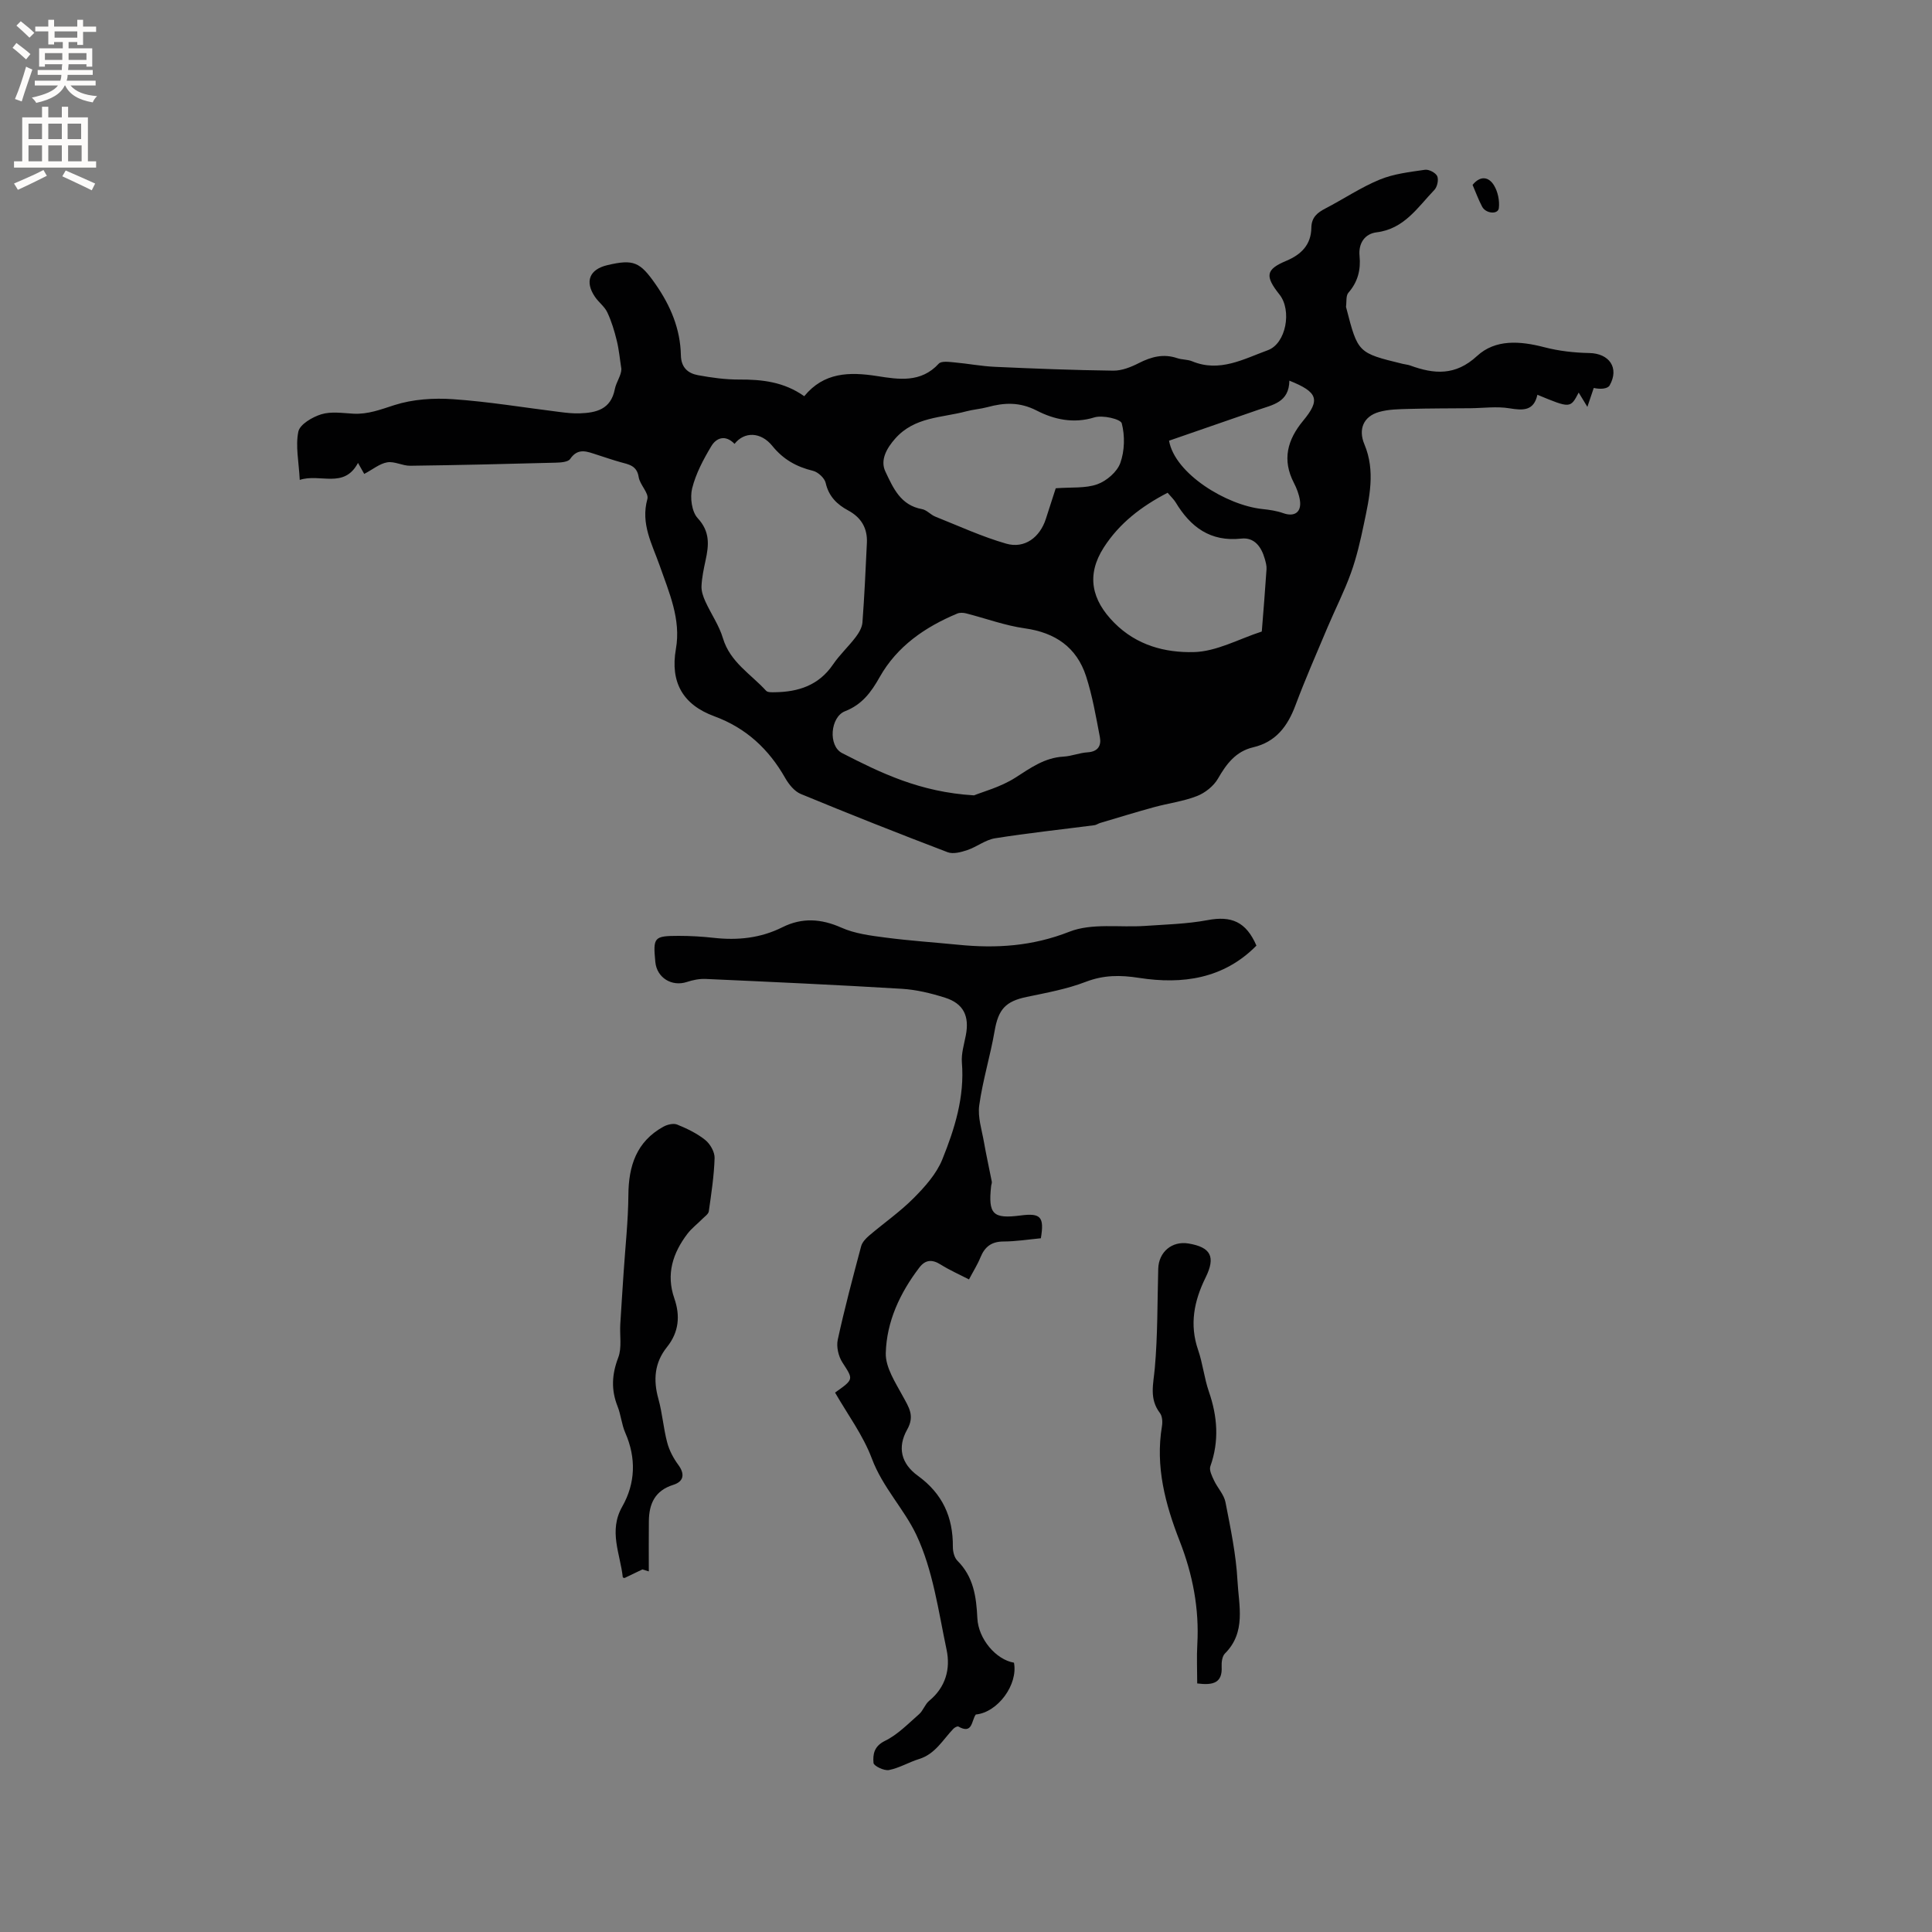 <svg enable-background="new 0 0 400 400" viewBox="0 0 400 400" xmlns="http://www.w3.org/2000/svg"><rect x="0" y="0" width="400" height="400" fill="#808080" stroke="none"/><g fill="#010102"><path d="m75.41 98.12c-.36-.64-.82-1.45-1.29-2.28-2.9 5.45-7.83 2.12-12.06 3.52-.19-3.75-.91-7.01-.29-10 .32-1.51 2.91-3.02 4.76-3.59 2.04-.62 4.42-.24 6.64-.12 3.02.16 5.65-.87 8.49-1.78 3.81-1.22 8.13-1.5 12.16-1.22 7.39.51 14.72 1.74 22.08 2.65 1.36.17 2.74.33 4.11.28 3.45-.12 6.46-.82 7.28-5 .29-1.49 1.35-2.83 1.36-4.18-.31-1.96-.48-3.94-.95-5.86-.49-2.01-1.09-4.02-1.97-5.88-.57-1.21-1.8-2.08-2.56-3.22-2.14-3.16-1.12-5.67 2.56-6.54 5.44-1.29 6.78-.67 9.98 3.92 3.11 4.46 5.15 9.27 5.26 14.73.05 2.54 1.45 3.74 3.55 4.13 2.79.51 5.65.91 8.48.9 4.76-.03 9.3.47 13.51 3.45 4.06-4.96 9.33-5.07 15.08-4.17 4.44.7 9.08 1.46 12.77-2.57.54-.59 2.15-.36 3.24-.26 2.82.25 5.62.8 8.44.92 8.15.37 16.31.69 24.46.79 1.78.02 3.69-.75 5.33-1.59 2.57-1.3 5.07-1.95 7.89-1 .99.34 2.14.25 3.1.65 5.69 2.36 10.66-.47 15.66-2.29 3.79-1.37 5.03-8.24 2.43-11.52-3.05-3.84-2.86-5.2 1.38-6.98 3.16-1.32 5.16-3.37 5.21-6.85.03-2.15 1.22-3.13 2.93-4.01 3.76-1.95 7.32-4.36 11.21-5.96 2.92-1.21 6.22-1.58 9.39-2.04.8-.12 2.2.61 2.53 1.32.33.73.01 2.22-.58 2.84-3.46 3.6-6.24 8.09-11.97 8.79-2.43.3-3.79 2.25-3.53 4.88.28 2.88-.35 5.38-2.31 7.63-.54.62-.35 1.89-.49 2.86-.01.1.03.21.06.31 2.4 9.29 2.4 9.29 11.67 11.55.51.13 1.06.16 1.55.34 4.96 1.81 9.36 2.17 13.84-1.96 3.81-3.52 8.92-3.12 13.9-1.83 3.02.79 6.21 1.15 9.34 1.21 4.13.07 6.27 3.07 4.22 6.7-.42.74-1.98.84-3.29.53-.36 1.08-.73 2.16-1.32 3.92-.86-1.42-1.32-2.16-1.8-2.96-1.72 3.28-1.72 3.28-8.55.45-.73 3.34-2.92 3.28-5.76 2.81-2.63-.44-5.4-.05-8.11-.02-4.23.04-8.46.02-12.68.14-2.09.06-4.27.07-6.25.64-3.24.93-4.31 3.61-3.02 6.68 2.33 5.54 1.04 11.06-.11 16.55-.71 3.41-1.5 6.85-2.68 10.12-1.38 3.83-3.25 7.48-4.84 11.24-2.26 5.36-4.6 10.69-6.64 16.14-1.62 4.33-4.04 7.58-8.75 8.69-3.59.84-5.53 3.42-7.29 6.48-.9 1.56-2.67 2.96-4.36 3.62-2.83 1.1-5.94 1.49-8.89 2.3-3.74 1.02-7.44 2.17-11.16 3.27-.4.12-.77.41-1.17.46-6.86.89-13.75 1.62-20.59 2.71-1.99.32-3.76 1.78-5.73 2.44-1.28.43-2.93.88-4.08.44-10.18-3.88-20.31-7.89-30.38-12.05-1.32-.54-2.49-1.99-3.23-3.29-3.41-6.01-8.12-10.39-14.68-12.8-6.49-2.38-9.18-7.01-7.96-13.95 1.08-6.14-1.4-11.64-3.36-17.25-1.55-4.42-3.98-8.64-2.55-13.77.35-1.24-1.55-2.96-1.8-4.56-.37-2.4-2.06-2.61-3.78-3.09-1.63-.46-3.23-1.01-4.85-1.53-1.99-.63-3.91-1.55-5.56.88-.43.63-1.92.73-2.93.76-10.06.27-20.12.51-30.18.64-1.59.02-3.25-.96-4.75-.71-1.57.26-2.97 1.45-4.77 2.4zm126.25 66.55c1.77-.73 5.49-1.7 8.57-3.67 3.15-2.02 6.04-4.13 9.95-4.35 1.67-.09 3.31-.79 4.99-.89 2.15-.13 2.88-1.38 2.55-3.14-.81-4.23-1.54-8.53-2.86-12.61-1.95-6-6.38-9.04-12.69-9.92-4.12-.58-8.11-2.07-12.16-3.1-.56-.14-1.27-.18-1.79.03-6.67 2.78-12.48 6.76-16.09 13.16-1.77 3.15-3.66 5.7-7.17 7.07-3.06 1.19-3.54 7.17-.61 8.67 7.98 4.09 16.08 8.08 27.31 8.75zm-49.58-72.77c-1.91-1.98-3.79-1.25-4.82.49-1.64 2.74-3.2 5.67-3.96 8.73-.47 1.89-.08 4.82 1.14 6.15 2.6 2.8 2.33 5.59 1.64 8.75-.38 1.76-.76 3.54-.84 5.32-.05 1.06.35 2.2.8 3.19 1.17 2.57 2.85 4.96 3.64 7.62 1.49 4.96 5.79 7.41 8.94 10.87.32.35 1.18.31 1.79.3 4.9-.06 9.12-1.43 12.06-5.75 1.36-2 3.19-3.69 4.66-5.62.68-.89 1.35-2.01 1.43-3.08.41-5.48.66-10.98.92-16.47.14-3.04-1.16-5.25-3.88-6.72-2.29-1.23-4.02-2.9-4.65-5.69-.23-1.01-1.57-2.25-2.62-2.51-3.42-.83-6.15-2.34-8.43-5.16-2.37-2.92-5.78-3.02-7.82-.42zm66.5 9.19c3.29-.25 6.16.05 8.61-.83 1.92-.69 4.1-2.56 4.76-4.41.9-2.51.97-5.63.3-8.2-.24-.9-3.98-1.76-5.68-1.23-4.32 1.34-8.38.41-11.9-1.4-3.58-1.84-6.75-1.67-10.26-.72-1.42.38-2.93.48-4.35.86-5.09 1.37-10.7 1.09-14.73 5.66-1.72 1.95-3.16 4.41-2.02 6.81 1.63 3.43 3.14 6.98 7.59 7.78.97.17 1.77 1.16 2.74 1.55 4.87 1.94 9.67 4.16 14.69 5.6 3.8 1.09 6.97-1.3 8.2-5.12.77-2.39 1.54-4.77 2.05-6.35zm23.16.93c-5.44 2.82-10 6.32-13.22 11.34-3.67 5.73-2.51 10.86 2.17 15.58s10.58 6.2 16.43 6.07c4.74-.1 9.41-2.74 14.12-4.26.34-4.3.7-8.6.98-12.9.05-.72-.17-1.47-.37-2.18-.7-2.45-2.14-4.46-4.85-4.16-6.42.7-10.52-2.39-13.61-7.53-.38-.61-.94-1.12-1.65-1.96zm25.21-23.21c-.06 4.5-3.45 5-6.42 6.03-6.18 2.13-12.36 4.27-18.49 6.4 1.19 6.84 11.9 13.37 19.32 14.15 1.45.15 2.95.37 4.31.85 2.33.84 3.85-.19 3.46-2.68-.19-1.23-.67-2.47-1.24-3.58-2.48-4.78-1.36-8.92 1.92-12.88 3.57-4.32 3.08-5.92-2.86-8.29z"/><path d="m260.13 195.78c-6.79 6.89-15.34 8.07-24.3 6.68-3.91-.61-7.31-.61-11.04.82-3.9 1.5-8.1 2.26-12.21 3.12-4.41.91-5.88 2.59-6.65 7.02-.89 5.18-2.47 10.24-3.19 15.43-.34 2.45.54 5.09.98 7.62.48 2.74 1.09 5.45 1.62 8.17.06.29-.11.62-.14.94-.63 5.82.37 6.81 6.1 6.07 4.16-.54 4.94.27 4.2 4.72-2.53.24-5.14.66-7.76.67-2.47.01-3.86 1.1-4.75 3.29-.59 1.46-1.45 2.81-2.37 4.56-2.04-1.05-4.04-1.93-5.87-3.08-1.76-1.11-3.16-1.01-4.4.61-4.01 5.25-6.79 11.19-6.96 17.73-.08 2.96 2.01 6.11 3.54 8.94 1.24 2.29 2.5 4.03.89 6.89-2.06 3.66-1.27 7.04 2.21 9.56 5.12 3.72 7.3 8.56 7.25 14.71-.01.97.3 2.24.94 2.88 3.35 3.33 3.92 7.48 4.13 11.9.21 4.34 3.9 8.6 7.58 9.21.88 4.55-3.36 10.3-7.9 10.73-.92 1.22-.62 4.19-3.61 2.49-.2-.11-.78.2-1.03.46-2.19 2.28-3.75 5.23-7.09 6.26-2.12.66-4.11 1.87-6.26 2.29-.99.19-3.14-.85-3.19-1.47-.15-1.75.08-3.45 2.37-4.57 2.63-1.28 4.8-3.55 7.06-5.52.85-.74 1.22-2.05 2.09-2.77 3.42-2.81 4.45-6.61 3.61-10.58-1.7-8.05-2.82-16.5-6.27-23.8-2.53-5.34-6.98-9.84-9.19-15.75-1.82-4.86-5.05-9.19-7.63-13.69 3.95-2.8 3.8-2.7 1.52-6.24-.82-1.27-1.28-3.25-.96-4.71 1.41-6.49 3.13-12.93 4.84-19.35.22-.82.96-1.61 1.64-2.19 3.06-2.61 6.41-4.93 9.24-7.78 2.33-2.34 4.71-5.01 5.92-7.99 2.57-6.36 4.64-12.95 4.06-20.06-.15-1.84.45-3.77.81-5.63.78-3.98-.46-6.6-4.3-7.81-2.9-.92-5.94-1.66-8.96-1.84-13.52-.82-27.05-1.43-40.59-2.04-1.3-.06-2.67.22-3.91.63-3.12 1.02-6.21-.88-6.52-4.14-.49-5.13-.3-5.4 4.81-5.41 2.43 0 4.88.14 7.29.41 4.95.55 9.69.07 14.22-2.2 4.04-2.02 8-1.78 12.2.09 2.79 1.24 6.02 1.65 9.1 2.05 5.01.66 10.06.99 15.09 1.49 7.87.79 15.37.31 23.02-2.7 4.66-1.83 10.41-.84 15.66-1.2 4.31-.3 8.67-.4 12.9-1.19 4.98-.95 8.02.32 10.16 5.27z"/><path d="m133.01 324.93c-1.2.57-2.39 1.15-3.71 1.78-.01 0-.35-.07-.36-.16-.52-4.86-2.99-9.56-.11-14.63 2.73-4.81 2.92-10.04.63-15.27-.76-1.73-.9-3.72-1.6-5.48-1.36-3.43-1.19-6.62.14-10.1.78-2.04.29-4.56.42-6.87.21-3.56.46-7.12.69-10.68.35-5.37.95-10.74.99-16.11.04-6.05 1.69-11.06 7.23-14.13.81-.45 2.09-.77 2.87-.45 2.04.83 4.1 1.82 5.8 3.18 1.03.82 1.98 2.48 1.95 3.74-.11 3.69-.68 7.38-1.2 11.04-.08.57-.84 1.07-1.32 1.56-1.03 1.04-2.23 1.95-3.11 3.1-3.03 3.99-4.45 8.36-2.71 13.36 1.26 3.62.95 7.01-1.53 10.1-2.59 3.23-2.86 6.81-1.76 10.74.82 2.95 1.03 6.06 1.82 9.02.43 1.64 1.29 3.25 2.3 4.62 1.34 1.82 1.21 3.42-1.04 4.13-3.81 1.19-5.02 3.92-5.06 7.51-.04 3.47-.01 6.94-.01 10.41-.43-.14-.88-.28-1.32-.41z"/><path d="m247.87 348.54c0-2.83-.13-5.47.02-8.09.42-7.42-.96-14.51-3.65-21.39-2.99-7.65-5.06-15.44-3.67-23.78.15-.88.08-2.08-.42-2.73-2.26-2.95-1.35-6-1.06-9.29.61-6.83.52-13.72.71-20.58.1-3.48 2.85-5.79 6.25-5.23 4.65.77 5.68 2.75 3.55 7.06-2.38 4.83-3.37 9.71-1.54 15 .96 2.79 1.26 5.8 2.22 8.59 1.79 5.17 2.17 10.25.31 15.48-.28.8.33 2.01.76 2.93.72 1.54 2.06 2.91 2.37 4.5 1.05 5.4 2.2 10.84 2.49 16.3.27 5.08 1.83 10.61-2.6 15.03-.57.57-.73 1.81-.68 2.71.18 3.34-1.68 3.92-5.06 3.49z"/><path d="m304.88 38.28c1.67-2.04 3.4-1.63 4.45.12.79 1.31 1.17 3.16.99 4.69-.15 1.34-2.67 1.18-3.46-.3-.78-1.47-1.34-3.05-1.98-4.51z"/></g><path d="m2.6 9.9.8-1c.9.7 1.9 1.4 2.9 2.3l-.9 1.1c-1.1-1-2-1.8-2.8-2.4zm.5 10.6c.9-2.1 1.6-4.3 2.3-6.7.4.2.8.4 1.3.6-.7 2.1-1.5 4.3-2.2 6.6zm.3-15.2.9-.9c1 .8 2 1.6 2.8 2.4l-1 1c-.9-.9-1.8-1.7-2.7-2.5zm12.6-1.2h1.2v1.4h2.7v1.1h-2.7v2.7h-1.2v-.6h-1.8v1.3h4.9v3.8h-1.2v-.5h-3.7c0 .4-.1.9-.1 1.2h5.1v1h-5.2c0 .5-.1.9-.2 1.2h6v1h-5.2c1.1 1.3 2.9 2 5.5 2.2-.4.4-.7.8-.9 1.3-2.9-.5-4.8-1.6-5.7-3.5h-.1c-.8 1.7-2.7 2.9-5.9 3.6-.2-.4-.6-.8-.9-1.1 2.8-.6 4.6-1.4 5.4-2.5h-4.8v-1h5.3c.1-.3.2-.7.2-1.2h-4.9v-1h5c0-.4 0-.8.1-1.2h-3.6v.5h-1.2v-3.8h4.9v-1.3h-1.8v.5h-1.2v-2.7h-2.7v-1h2.7v-1.4h1.2v1.4h4.8zm-6.7 8.3h3.6c0-.4 0-.9 0-1.4h-3.6zm1.9-4.6h4.8v-1.3h-4.7v1.3zm6.7 3.2h-3.7v1.4h3.7z" fill="#fcfbfa"/><path d="m8.7 22.1h1.3v2.2h2.8v-2.2h1.3v2.2h4.1v9.1h1.7v1.3h-17v-1.3h1.7v-9.1h4.1zm.3 13.1.7 1.2c-1.8.9-3.8 1.9-6 2.9-.2-.4-.5-.8-.8-1.3 2.3-1 4.4-1.9 6.1-2.8zm-3.1-6.4h2.8v-3.2h-2.8zm0 4.6h2.8v-3.3h-2.8zm4.1-4.6h2.8v-3.2h-2.8zm0 4.6h2.8v-3.3h-2.8zm3.6 1.9c2.1.9 4.1 1.8 6.1 2.7l-.7 1.4c-2.2-1.1-4.2-2-6.1-2.9zm3.2-9.7h-2.8v3.2h2.8zm-2.7 7.8h2.8v-3.3h-2.8z" fill="#fcfbfa"/></svg>